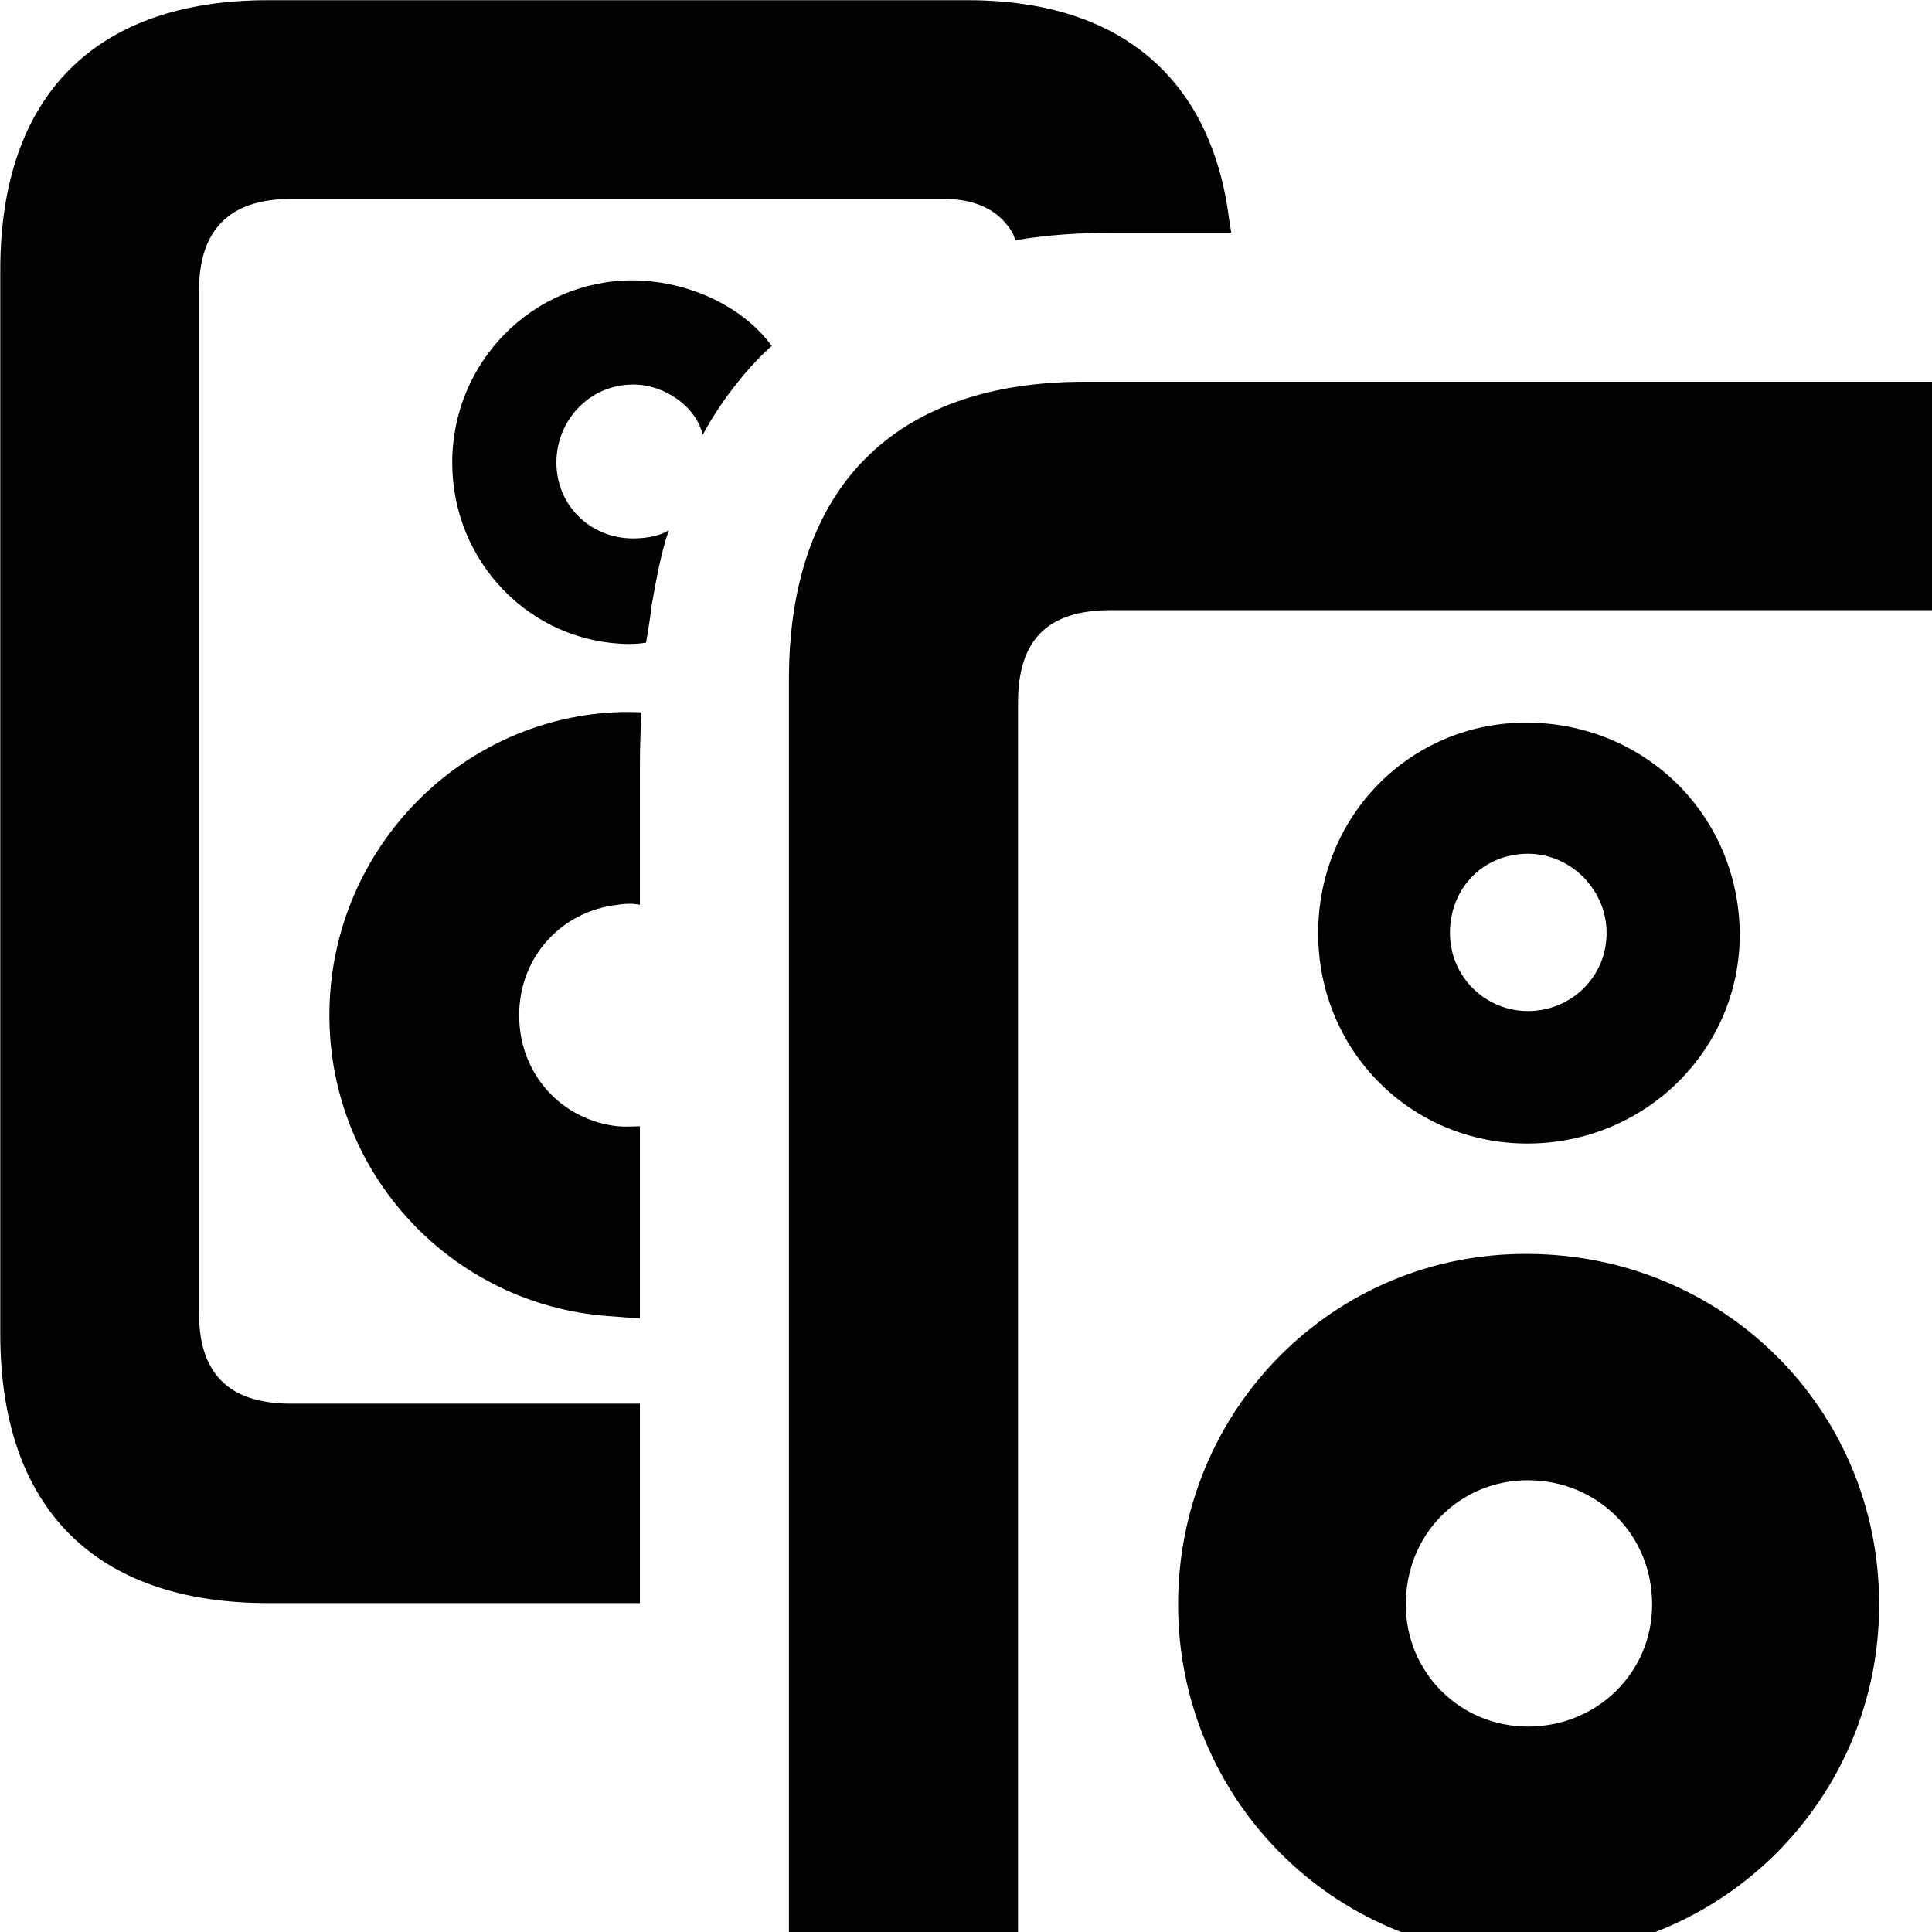 <svg xmlns="http://www.w3.org/2000/svg" viewBox="0 0 28 28" width="28" height="28">
  <path d="M3.884 23.233H9.274V20.343H4.214C3.304 20.343 2.884 19.893 2.884 19.033V4.213C2.884 3.353 3.304 2.883 4.214 2.883H13.684C14.164 2.883 14.504 3.063 14.684 3.393L14.714 3.483C15.164 3.403 15.684 3.373 16.124 3.373H17.844L17.814 3.183C17.564 1.193 16.294 0.003 14.024 0.003H3.884C1.384 0.003 0.004 1.383 0.004 3.913V19.333C0.004 21.843 1.364 23.233 3.884 23.233ZM6.554 6.703C6.554 8.143 7.684 9.313 9.104 9.333C9.244 9.333 9.294 9.323 9.364 9.313C9.394 9.133 9.424 8.953 9.444 8.773C9.514 8.383 9.584 7.993 9.694 7.683C9.594 7.753 9.404 7.803 9.174 7.803C8.554 7.803 8.064 7.323 8.064 6.703C8.064 6.083 8.554 5.573 9.174 5.573C9.644 5.573 10.094 5.903 10.184 6.303C10.434 5.833 10.824 5.333 11.184 5.013C10.774 4.453 10.004 4.073 9.174 4.063C7.714 4.063 6.554 5.253 6.554 6.703ZM11.434 9.843V29.013C11.434 31.773 12.944 33.313 15.714 33.313H28.574C31.354 33.313 32.864 31.773 32.864 29.013V9.843C32.864 7.083 31.354 5.533 28.574 5.533H15.714C12.944 5.533 11.434 7.083 11.434 9.843ZM14.754 10.183C14.754 9.293 15.164 8.843 16.094 8.843H28.204C29.134 8.843 29.544 9.293 29.544 10.183V28.673C29.544 29.563 29.134 29.993 28.204 29.993H16.094C15.164 29.993 14.754 29.563 14.754 28.673ZM4.774 14.713C4.774 17.023 6.554 18.903 8.804 19.073C8.984 19.083 9.134 19.103 9.274 19.103V16.323C9.204 16.323 9.074 16.333 8.954 16.323C8.134 16.233 7.524 15.563 7.524 14.713C7.524 13.873 8.134 13.203 8.954 13.113C9.064 13.093 9.184 13.093 9.274 13.113V11.103C9.274 10.843 9.284 10.583 9.294 10.323C9.204 10.323 9.064 10.313 8.904 10.323C6.604 10.443 4.774 12.373 4.774 14.713ZM22.134 16.573C23.844 16.573 25.224 15.213 25.214 13.523C25.194 11.813 23.844 10.483 22.134 10.473C20.454 10.463 19.104 11.813 19.104 13.523C19.104 15.233 20.454 16.573 22.134 16.573ZM22.144 14.653C21.524 14.653 21.014 14.153 21.014 13.523C21.014 12.863 21.504 12.373 22.144 12.373C22.764 12.373 23.284 12.893 23.284 13.523C23.284 14.153 22.774 14.653 22.144 14.653ZM22.144 28.343C24.964 28.343 27.234 26.073 27.234 23.253C27.234 20.413 24.964 18.183 22.144 18.173C19.334 18.153 17.074 20.423 17.074 23.253C17.074 26.073 19.334 28.343 22.144 28.343ZM22.144 25.023C21.164 25.023 20.374 24.243 20.374 23.253C20.374 22.233 21.154 21.453 22.144 21.453C23.144 21.453 23.944 22.233 23.944 23.253C23.944 24.243 23.144 25.023 22.144 25.023Z" />
</svg>